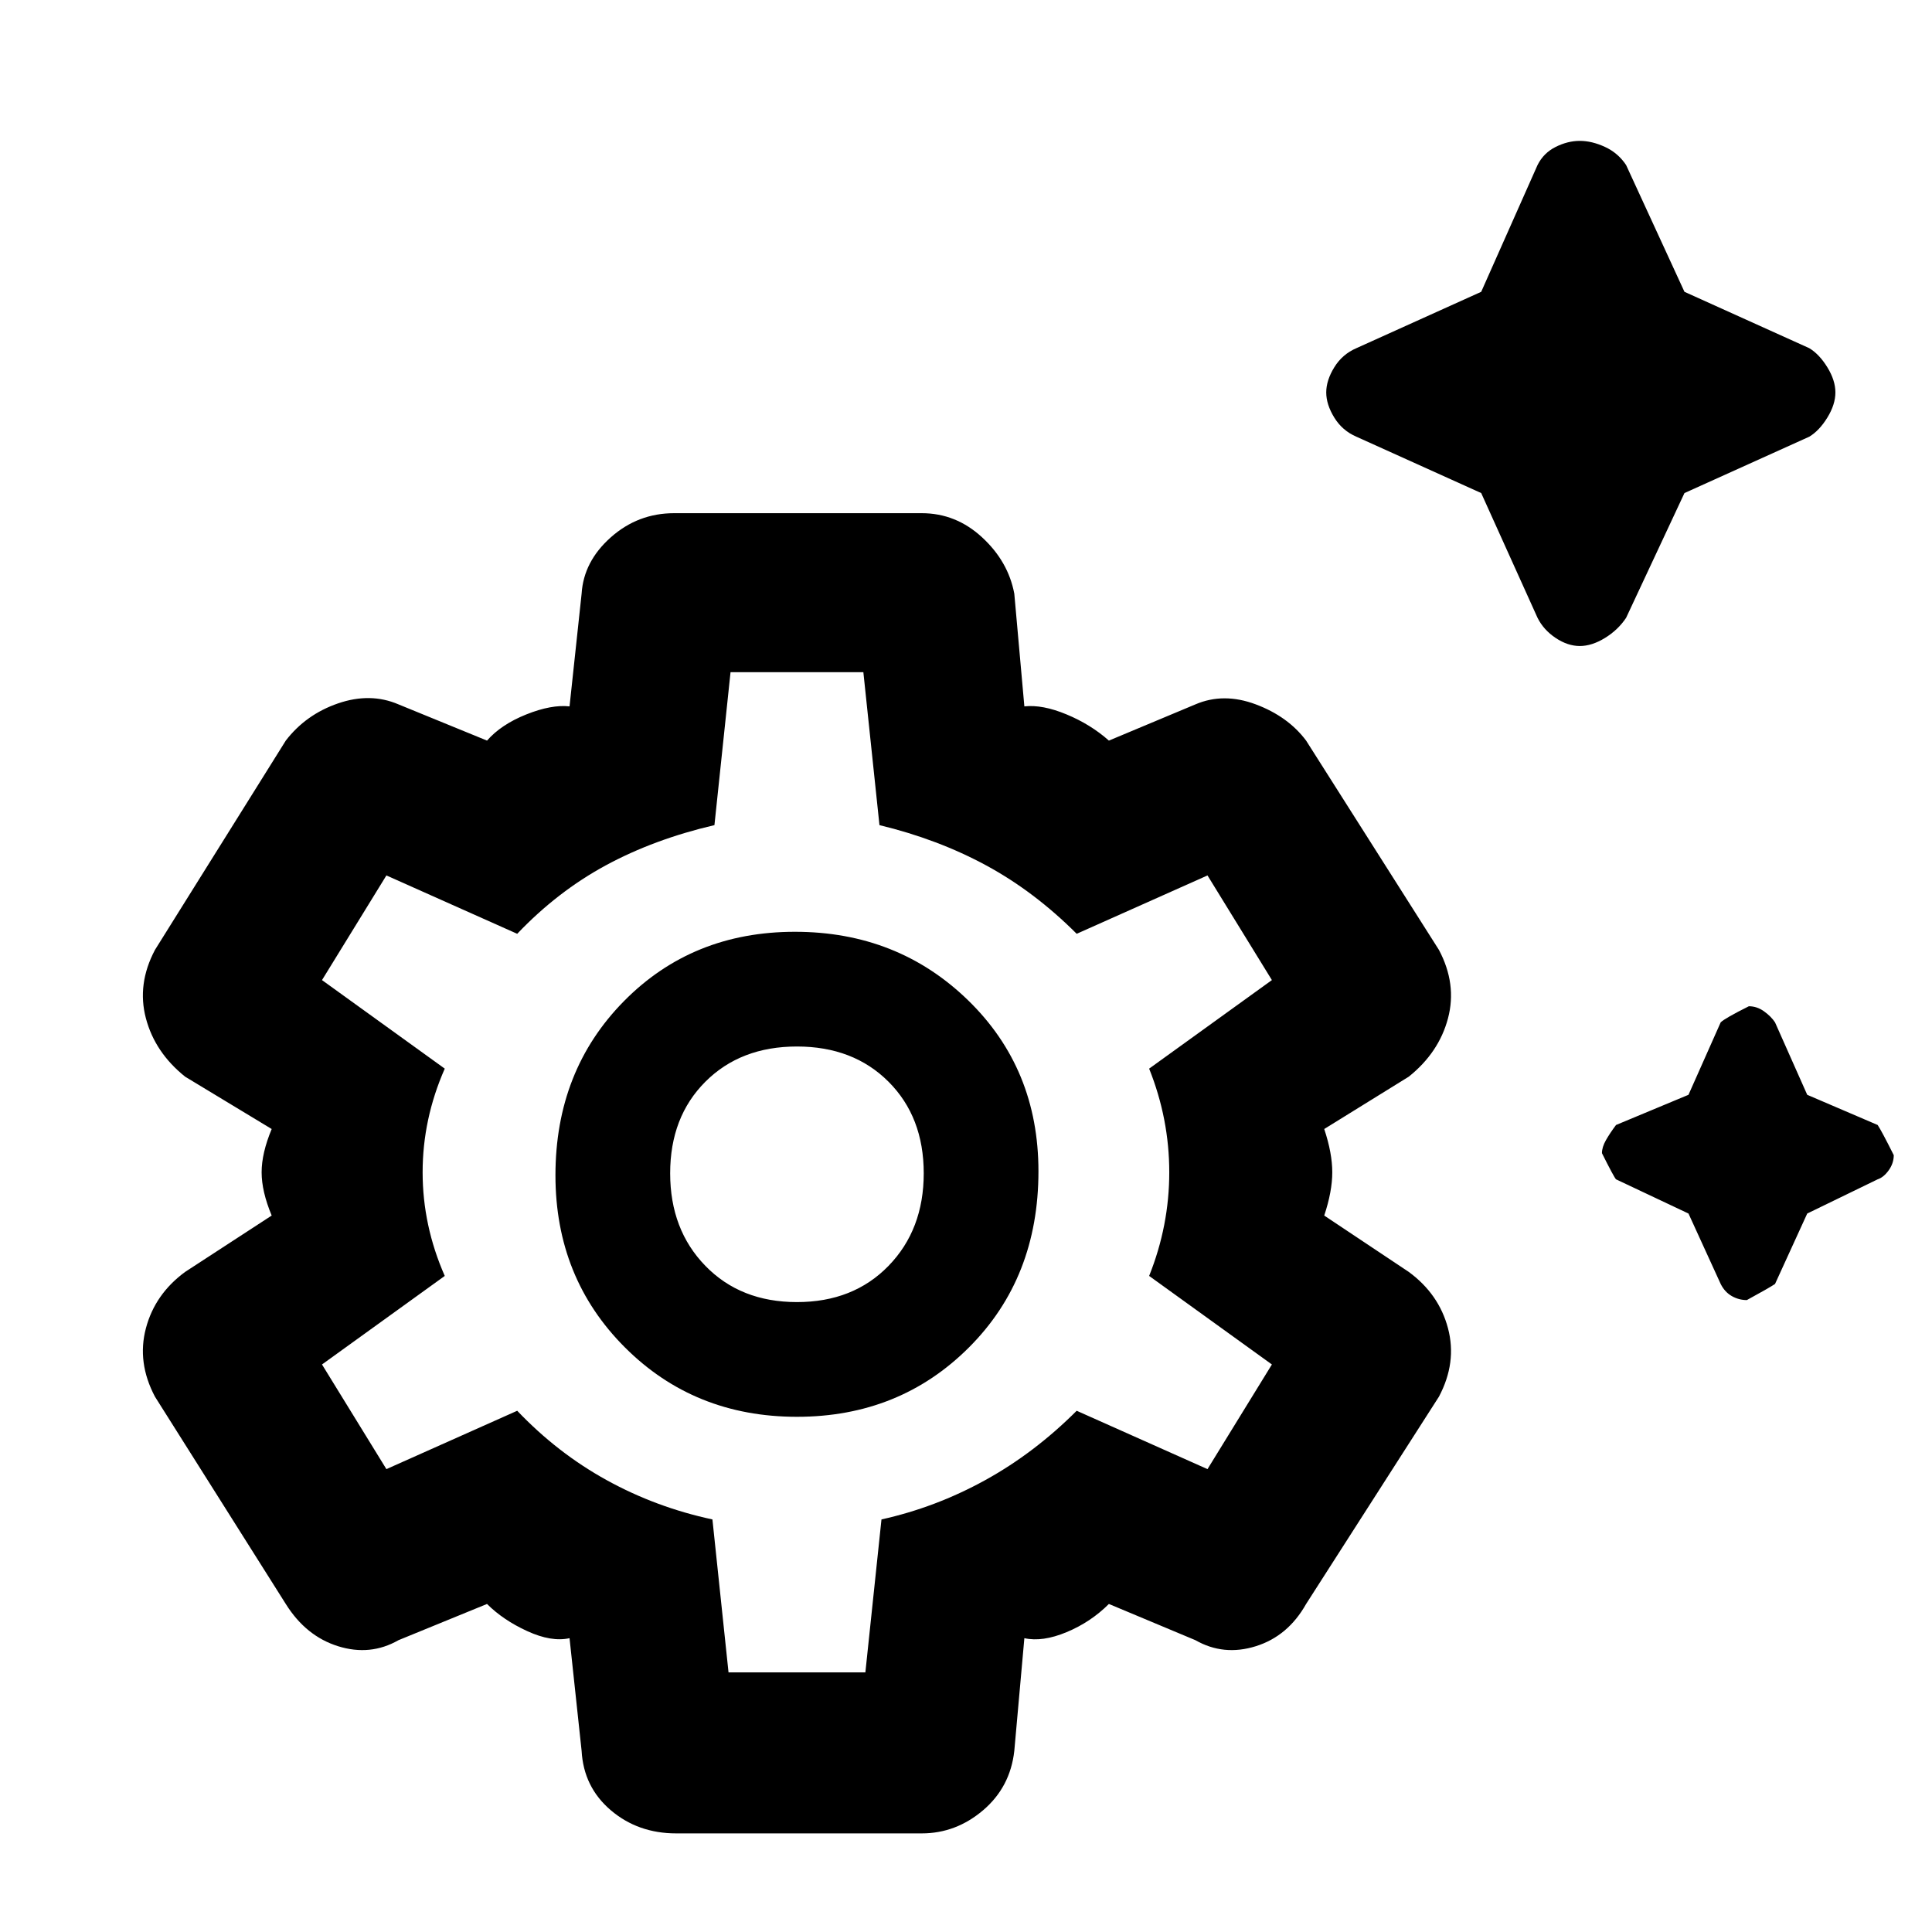 <svg xmlns="http://www.w3.org/2000/svg" height="48" width="48"><path d="M39.25 16.05Q38.95 16.05 38.65 15.85Q38.35 15.65 38.2 15.35L36.8 12.25L33.7 10.85Q33.35 10.7 33.15 10.375Q32.95 10.05 32.95 9.75Q32.95 9.45 33.15 9.125Q33.35 8.8 33.7 8.65L36.8 7.25L38.2 4.1Q38.35 3.8 38.65 3.65Q38.95 3.5 39.25 3.5Q39.55 3.5 39.875 3.65Q40.2 3.8 40.4 4.1L41.85 7.25L44.95 8.65Q45.2 8.8 45.4 9.125Q45.6 9.45 45.6 9.75Q45.6 10.05 45.4 10.375Q45.2 10.7 44.95 10.85L41.85 12.25L40.4 15.35Q40.2 15.65 39.875 15.85Q39.55 16.05 39.25 16.05ZM43.4 32.3Q43.2 32.3 43.025 32.2Q42.85 32.1 42.75 31.9L41.95 30.15L40.15 29.3Q40.1 29.25 39.8 28.65Q39.8 28.5 39.9 28.325Q40 28.15 40.15 27.95L41.95 27.2L42.75 25.4Q42.85 25.3 43.45 25Q43.65 25 43.825 25.125Q44 25.25 44.1 25.4L44.9 27.2L46.65 27.95Q46.75 28.1 47.05 28.7Q47.05 28.9 46.925 29.075Q46.8 29.25 46.65 29.3L44.9 30.15L44.1 31.9Q43.95 32 43.4 32.3ZM16.8 45.55Q15.85 45.55 15.175 44.975Q14.5 44.4 14.45 43.5L14.15 40.7Q13.7 40.8 13.1 40.525Q12.5 40.25 12.1 39.85L9.9 40.75Q9.2 41.15 8.4 40.9Q7.6 40.65 7.1 39.85L3.85 34.7Q3.4 33.85 3.625 33Q3.85 32.15 4.6 31.6L6.75 30.2Q6.5 29.6 6.5 29.125Q6.5 28.65 6.75 28.05L4.6 26.75Q3.85 26.15 3.625 25.3Q3.4 24.45 3.85 23.6L7.1 18.4Q7.6 17.75 8.4 17.475Q9.2 17.2 9.9 17.5L12.1 18.4Q12.45 18 13.075 17.75Q13.7 17.5 14.15 17.55L14.45 14.75Q14.5 13.95 15.175 13.35Q15.85 12.75 16.75 12.75H22.9Q23.75 12.75 24.4 13.35Q25.05 13.95 25.2 14.75L25.45 17.55Q25.9 17.5 26.5 17.75Q27.1 18 27.55 18.4L29.7 17.5Q30.4 17.2 31.2 17.5Q32 17.8 32.45 18.4L35.75 23.6Q36.2 24.45 35.975 25.3Q35.75 26.15 35 26.75L32.9 28.05Q33.1 28.65 33.1 29.125Q33.1 29.6 32.9 30.2L35 31.6Q35.75 32.15 35.975 33Q36.2 33.85 35.75 34.7L32.45 39.85Q32 40.65 31.2 40.9Q30.4 41.15 29.7 40.75L27.55 39.85Q27.1 40.3 26.5 40.55Q25.9 40.8 25.45 40.7L25.2 43.5Q25.1 44.4 24.425 44.975Q23.75 45.55 22.9 45.55ZM19.8 35.2Q22.35 35.2 24.075 33.475Q25.8 31.75 25.8 29.1Q25.8 26.55 24.05 24.85Q22.3 23.15 19.75 23.15Q17.2 23.15 15.5 24.875Q13.8 26.6 13.8 29.2Q13.8 31.75 15.525 33.475Q17.25 35.2 19.8 35.2ZM19.8 32.35Q18.4 32.35 17.525 31.45Q16.65 30.55 16.65 29.15Q16.65 27.75 17.525 26.875Q18.4 26 19.8 26Q21.2 26 22.075 26.875Q22.95 27.75 22.95 29.15Q22.95 30.55 22.075 31.45Q21.2 32.35 19.8 32.35ZM18.1 41.55H21.5L21.9 37.75Q23.25 37.45 24.475 36.775Q25.7 36.1 26.75 35.05L30 36.5L31.6 33.9L28.55 31.7Q29.05 30.45 29.05 29.125Q29.05 27.8 28.55 26.55L31.6 24.35L30 21.75L26.75 23.2Q25.7 22.15 24.5 21.5Q23.3 20.85 21.85 20.5L21.45 16.7H18.15L17.75 20.5Q16.25 20.85 15.05 21.5Q13.85 22.15 12.85 23.2L9.6 21.75L8 24.35L11.05 26.55Q10.5 27.8 10.5 29.125Q10.5 30.45 11.05 31.7L8 33.9L9.6 36.5L12.85 35.05Q13.85 36.1 15.075 36.775Q16.3 37.45 17.7 37.75ZM19.8 29.15Q19.8 29.15 19.8 29.15Q19.8 29.15 19.8 29.15Q19.8 29.15 19.8 29.15Q19.8 29.15 19.8 29.15Q19.8 29.15 19.8 29.15Q19.8 29.15 19.8 29.15Q19.8 29.15 19.8 29.15Q19.8 29.15 19.8 29.15Q19.8 29.15 19.8 29.15Q19.8 29.15 19.8 29.15Q19.8 29.15 19.8 29.15Q19.8 29.15 19.8 29.15Z"/></svg>